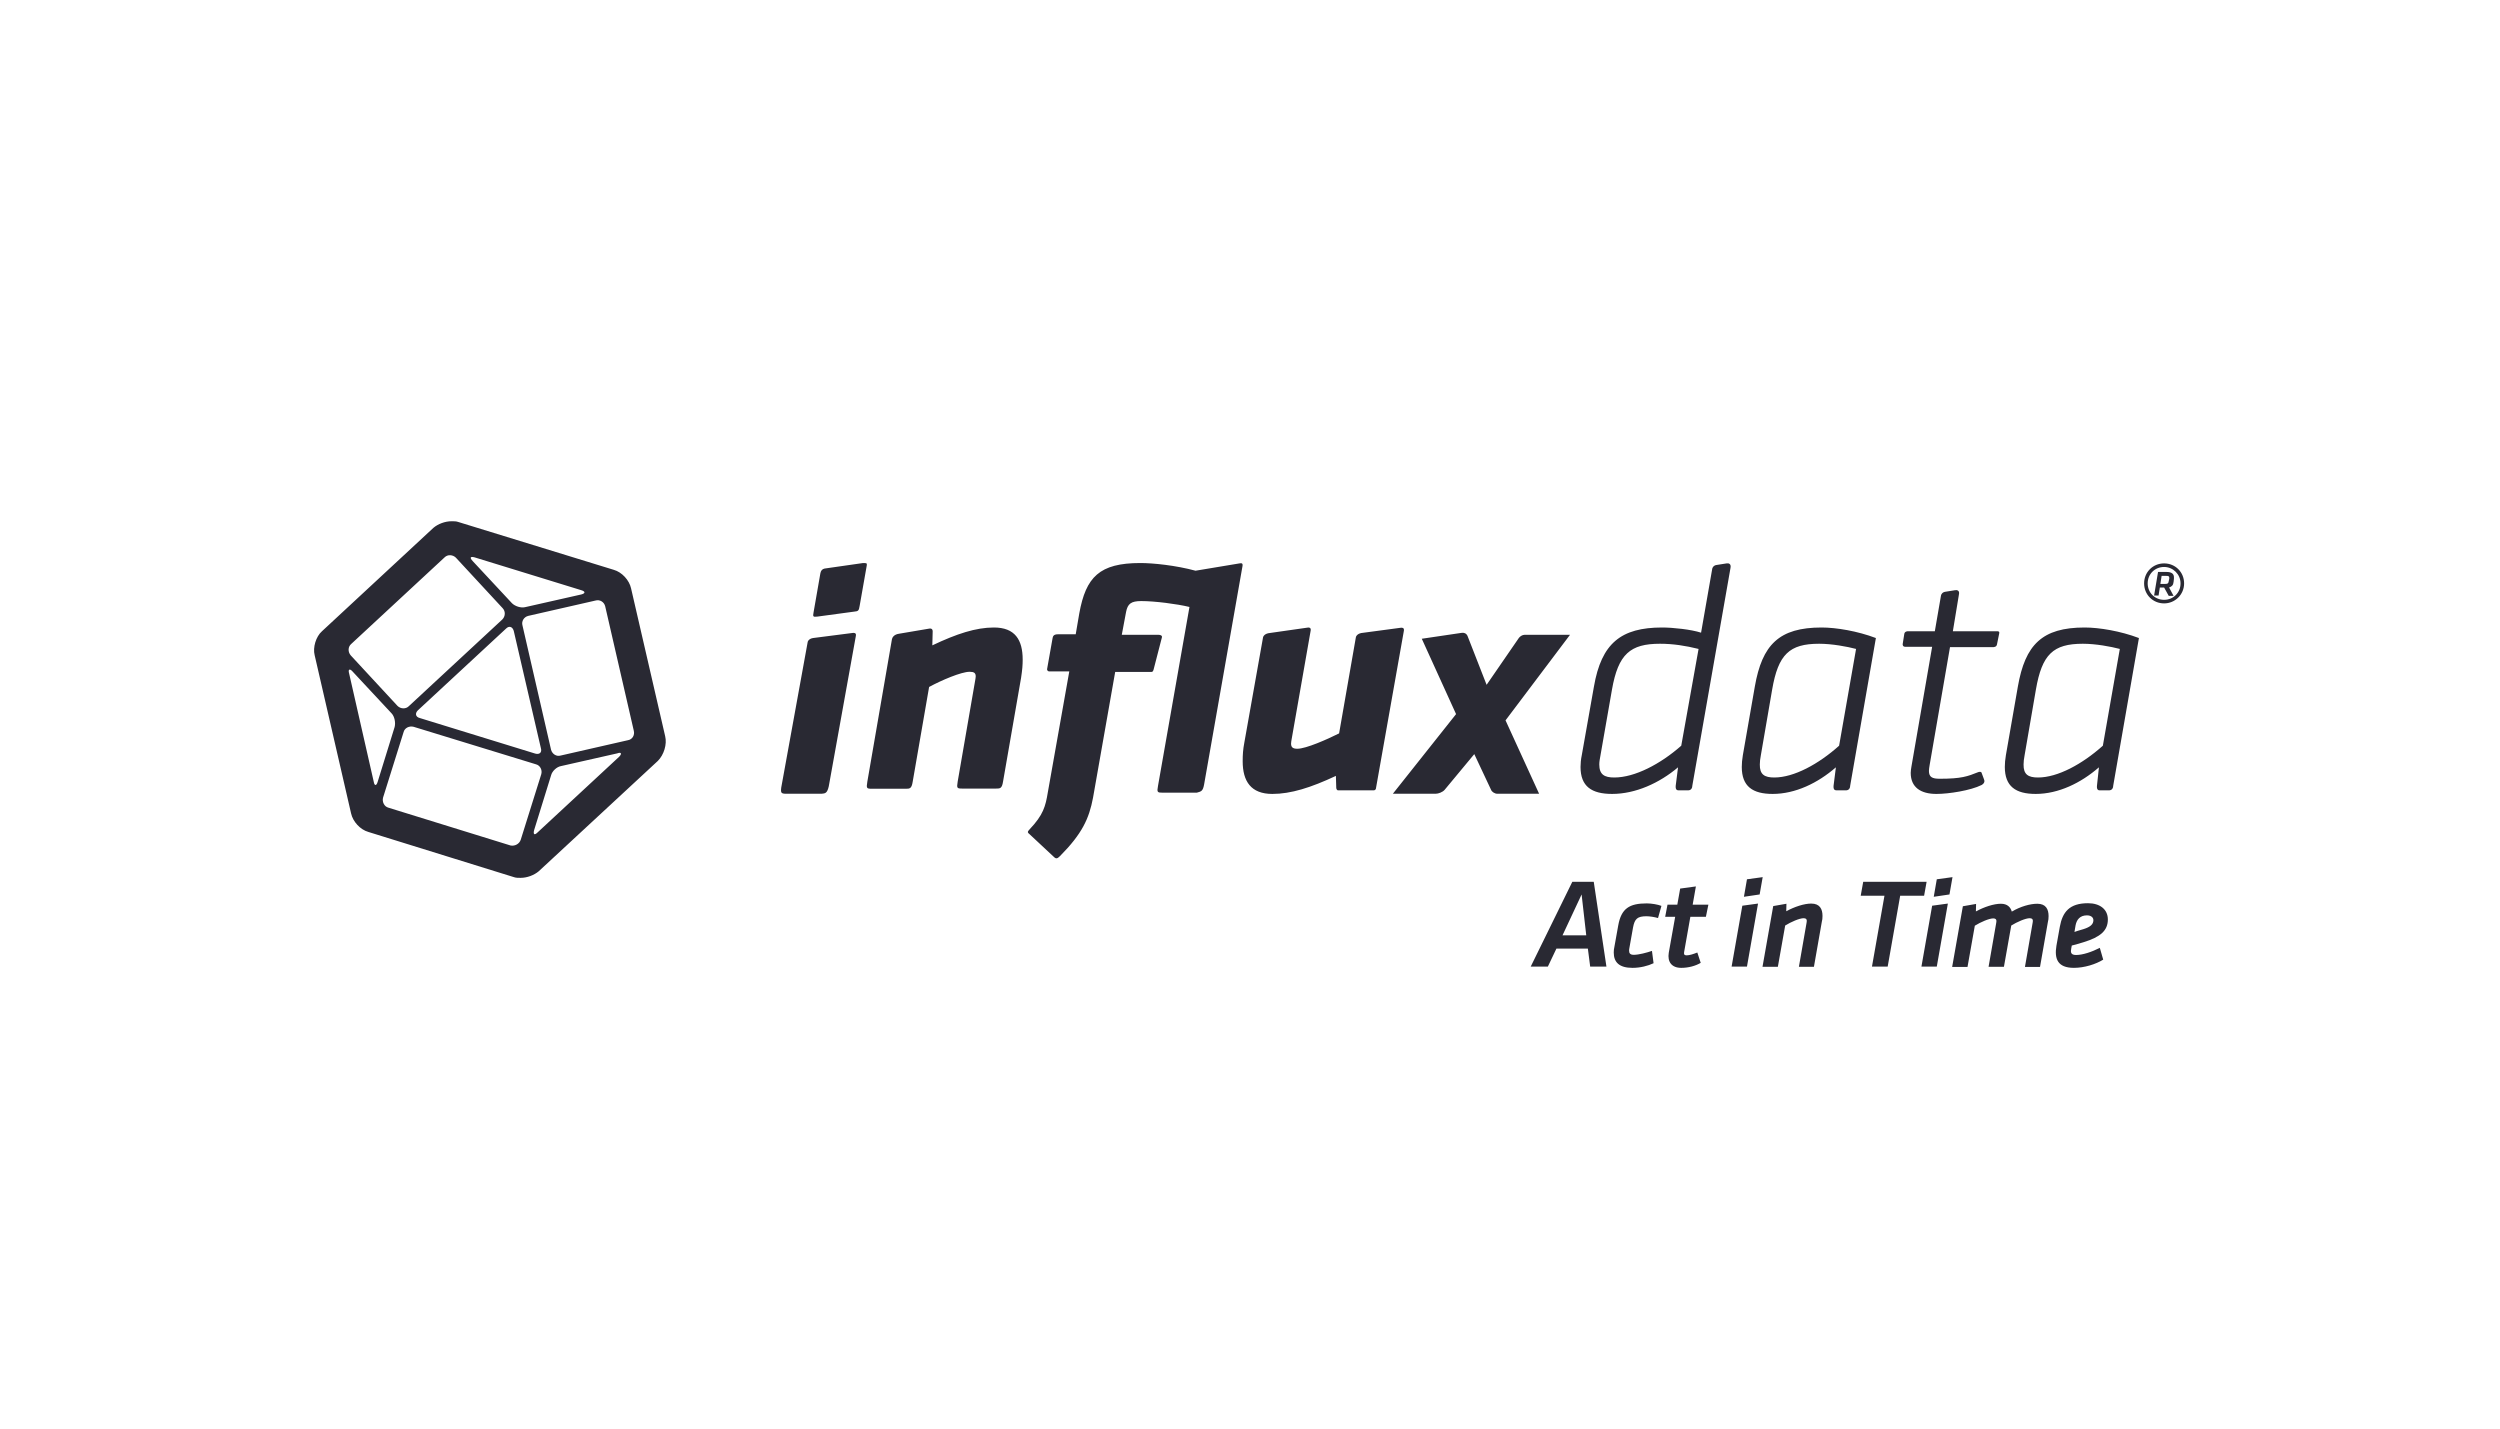 <?xml version="1.0" encoding="utf-8"?>
<!-- Generator: Adobe Illustrator 21.1.0, SVG Export Plug-In . SVG Version: 6.00 Build 0)  -->
<svg version="1.1" id="InfluxData_Complete_Logo" xmlns="http://www.w3.org/2000/svg" xmlns:xlink="http://www.w3.org/1999/xlink"
	 x="0px" y="0px" width="1400px" height="800px" viewBox="-425.5 -79 1400 800" style="enable-background:new -425.5 -79 1400 800;"
	 xml:space="preserve">
<style type="text/css">
	.st0{fill-rule:evenodd;clip-rule:evenodd;fill:#292933;}
	.st1{fill-rule:evenodd;clip-rule:evenodd;fill:none;}
</style>
<path class="st0" d="M465,462.3l-1.3-10.1h-17.6l-4.8,10.1h-9.6l23.3-47.5h12l7.1,47.5H465z M460.2,421.9l-10.7,22.9h13.3
	L460.2,421.9z M504.9,428.3l-1.9,6.8c-2-0.6-4.8-1-6.5-1c-5,0-6.6,1.4-7.5,6.3l-2.1,11.8c-0.1,0.4-0.1,0.9-0.1,1.2
	c0,1.4,0.6,2.3,2.6,2.3c2.8,0,7.3-1.2,10.2-2.2l0.9,6.9c-3.1,1.5-7.5,2.6-11.8,2.6c-7.4,0-10.5-3.1-10.5-8.6c0-1.1,0.1-2.1,0.4-3.4
	l2.1-11.7c1.7-9.6,6.3-12.4,16-12.4C499.3,426.9,502.9,427.5,504.9,428.3z M516,463c-5.4,0-7.8-3.4-7-8.4l3.6-20.2H507l1.3-6.8h5.5
	l1.6-9l8.8-1.2l-1.8,10.2h8.8l-1.4,6.8h-8.7l-3.5,19.8c-0.2,1.2,0.1,1.8,1.4,1.8c1.7,0,4-0.8,6-1.6l1.9,5.8
	C524,461.9,520.1,463,516,463z M551.1,423.2l1.7-9.8l8.8-1.2l-1.7,9.7L551.1,423.2z M544.2,462.3l6-34.1l8.8-1.2l-6.2,35.3H544.2z
	 M581.9,462.3l4.3-24.7c0.1-0.4,0.1-0.8,0.1-0.9c0-0.9-0.4-1.5-1.8-1.5c-2.3,0-7.1,2.1-10.3,4.1l-4.1,23.1h-8.6l6-34l7.4-1.3
	l-0.1,4.2c4.6-2.5,10-4.3,14-4.3c4.8,0,6.3,3.1,6.3,6.9c0,1.4-0.1,2.3-0.4,3.4l-4.4,25.1H581.9z M638.6,422.6l-7,39.7h-8.8l7-39.7
	h-13.3l1.4-7.8h35.5l-1.4,7.8H638.6z M657.4,423.2l1.7-9.8l8.8-1.2l-1.7,9.7L657.4,423.2z M650.5,462.3l6-34.1l8.8-1.2l-6.2,35.3
	H650.5z M708.5,462.3l4.3-24.7c0.1-0.4,0.1-0.8,0.1-0.9c0-0.9-0.4-1.5-1.8-1.5c-2.3,0-7.1,2.1-10.3,4.1l-4.1,23.1h-8.6l4.3-24.7
	c0.1-0.4,0.1-0.8,0.1-0.9c0-0.9-0.4-1.5-1.8-1.5c-2.3,0-7.1,2.1-10.3,4.1l-4.1,23.1h-8.6l6-34l7.4-1.3l-0.1,4.2
	c4.6-2.5,10-4.3,14-4.3c3.6,0,5.4,1.9,6.1,4.4c4.9-2.9,10.3-4.4,14.3-4.4c4.8,0,6.3,3.1,6.3,6.9c0,1.2-0.1,2.4-0.4,3.4l-4.4,25.1
	H708.5z M734.7,450.5l-0.3,1.6c-0.4,2-0.4,3.7,2.7,3.7c3.7,0,8.8-1.7,13.3-4l1.9,6.6c-4.2,2.6-10.6,4.6-16.4,4.6
	c-9.2,0-11-5.1-9.8-12.4L728,440c1.5-8.2,5.3-13.2,15.8-13.2c6.6,0,11.1,3.4,11.1,9.1c0,6.2-4.1,9.8-13.5,12.7
	C737.2,449.9,736.4,450.1,734.7,450.5z M741.3,441.3c3.8-1.2,5.5-2.7,5.5-5c0-1.6-1.4-2.7-3.6-2.7c-3.9,0-5.8,2.4-6.4,5.7l-0.6,3.6
	C737.3,442.5,737.8,442.3,741.3,441.3z M478.5,356.4c11.5,0,25.8-7.5,37.5-17.8l9.7-54.2c-7.3-1.8-14.3-2.9-21.6-2.9
	c-16.6,0-23.4,5.7-26.9,25.7l-6.4,36.6c-0.4,2.2-0.7,3.7-0.7,5.3C470.1,354.8,473,356.4,478.5,356.4z M512.9,361l1.3-10.3
	c-10.4,8.8-23.8,14.9-36.9,14.9c-11.5,0-17.7-4.2-17.7-15.1c0-2,0.2-4.2,0.7-6.6l6.8-38.4c4.2-24.3,15.2-33.1,38.2-33.1
	c6,0,16.3,1.1,21.8,2.9l6.2-35.5c0-0.9,0.9-2.2,2.4-2.4l5.7-0.9c1.1-0.2,2.6,0.2,2.2,2.4L522.2,361c0,0.9-0.4,2.6-2.4,2.6h-5.3
	C513.6,363.6,512.7,363.2,512.9,361z M568.1,356.4c11,0,24.8-7.5,36.3-17.8l9.5-54.2c-5-1.3-13.4-2.9-20.7-2.9
	c-16.6,0-22.9,5.9-26.3,25.7l-6.3,36.6c-0.4,2.2-0.6,3.7-0.6,5.3C559.9,354.8,562.7,356.4,568.1,356.4z M601.3,361l1.3-10.3
	c-10.1,8.8-22.7,14.9-35.4,14.9c-11.2,0-17.3-4.2-17.3-15.1c0-2,0.2-4.2,0.6-6.6l6.7-38.4c4.1-23.5,13.6-33.1,37.4-33.1
	c8.2,0,20.1,2,30.4,5.9L610.6,361c0,0.9-0.4,2.6-2.4,2.6h-5.2C602,363.6,601.1,363.2,601.3,361z M715.8,356.4
	c11,0,24.8-7.5,36.3-17.8l9.5-54.2c-5-1.3-13.4-2.9-20.7-2.9c-16.6,0-22.9,5.9-26.3,25.7l-6.3,36.6c-0.4,2.2-0.6,3.7-0.6,5.3
	C707.6,354.8,710.4,356.4,715.8,356.4z M748.8,361l1.1-10.3c-10.1,8.8-22.7,14.9-35.4,14.9c-11.2,0-17.3-4.2-17.3-15.1
	c0-2,0.2-4.2,0.6-6.6l6.7-38.4c4.1-23.5,13.6-33.1,37.4-33.1c8.2,0,20.1,2,30.4,5.9L757.9,361c0,0.9-0.4,2.6-2.4,2.6h-5.2
	C749.5,363.6,748.6,363.2,748.8,361z M692.8,281.9c-0.2,0.9-0.6,1.3-1.9,1.5h-24.4l-11.4,66c-0.2,1.3-0.4,2.4-0.4,3.3
	c0,3.5,1.9,4.4,6,4.4c12.2,0,15.6-1.3,21.6-3.7c0.6-0.2,1.7-0.4,1.9,0.4l1.3,3.5c0.4,0.9,0.6,2.2-1.3,3.3c-6.2,3.1-18.4,5-25.3,5
	c-8.8,0-14.4-3.7-14.4-11.8c0-1.1,0.2-2.2,0.4-3.5l11.6-67.1h-15c-1.5,0-1.5-1.1-1.5-1.5l0.9-5.7c0.2-1.3,1.5-1.5,1.9-1.5h15.2
	l3.4-19.7c0-0.9,0.9-2.2,2.4-2.4l5.6-0.9c1.1-0.2,2.6,0.2,2.1,2.4l-3.4,20.6h24.6c0.9,0,1.7,0,1.3,1.5L692.8,281.9z M453.7,276.5
	l-36.1,47.9l18.8,41.1h-23.4c-1.5,0-3.1-1.1-3.5-2.2l-9.4-20l-16.6,20c-1.1,1.3-3.5,2.2-5,2.2h-24l35.4-44.6l-19.2-42.2l22.3-3.3
	c1.3-0.2,2.6,0.2,3.3,1.7l10.7,27.4l18.1-26.3c0.7-0.9,2-1.7,3.1-1.7H453.7z M345.1,362.1c0,0.7-0.4,1.5-1.3,1.5h-19.9
	c-0.9,0-1.1-1.1-1.1-1.5l-0.2-6.6c-14.1,6.6-25.2,10.1-35.6,10.1c-11.9,0-16.6-7-16.6-18.3c0-3.7,0.2-6.6,0.9-10.3l10.4-58.5
	c0-0.9,0.7-2.4,3.1-2.9l21.7-3.1c0.9-0.2,2.2-0.2,2,1.5l-10.6,60.5c-0.2,1.1-0.4,2.2-0.4,2.9c0,2,0.9,2.9,3.5,2.9
	c4.9,0,16.8-5.3,23.4-8.6l9.3-53.3c0-0.9,0.7-2.4,3.1-2.9l21.7-2.9c1.1-0.2,2.4-0.2,2.2,1.5L345.1,362.1z M131.1,272.4
	c11.8,0,16.1,6.9,16.1,18c0,3-0.2,5.6-0.9,10.2l-10.1,58.1c-0.6,3.9-1.7,3.9-3.9,3.9h-18.9c-3,0-3.2-0.2-2.6-3.9l9.7-56.1
	c0.2-1.1,0.4-2.2,0.4-2.8c0-1.9-0.9-2.6-3.4-2.6c-4.7,0-15.9,4.8-22.7,8.5l-9.2,53.1c-0.6,3.9-1.7,3.9-3.9,3.9H62.8
	c-3,0-3.2-0.2-2.6-3.9L74,278.9c0.2-0.9,1.1-2.6,3.9-3l16.5-2.8c0.9-0.2,2.4-0.4,2.4,1.5l-0.2,7.8
	C110.3,275.9,121,272.4,131.1,272.4z M57.8,236.3c1.9,0,2.3,0,2.1,1.3l-4,22.7c-0.4,2.8-0.9,3-3,3.2l-20.7,2.8
	c-2.3,0.2-2.6,0.2-2.1-2.4l3.8-21.8c0.2-0.9,0.6-2.6,3-2.8L57.8,236.3z M38.6,361.4c-0.9,3.9-2,3.9-4,4.1H14.9
	c-2.9,0-3.3-0.4-2.9-3.5l14.7-80.9c0-0.9,0.7-2.4,3.1-2.8l21.8-2.8c1.1-0.2,2.5-0.2,2.2,1.5L38.6,361.4z M248.8,360.3
	c-0.7,3.9-1.7,3.9-4.1,4.6h-19.1c-3,0-3.3-0.2-2.6-3.9l17.6-100.1c-7-1.7-19.4-3.3-27-3.3c-5.7,0-7.6,1.5-8.5,6.1l-2.4,12.8h20.7
	c0.9,0,2.2,0.4,1.7,1.7l-4.6,17.8c-0.4,1.3-0.7,1.3-1.7,1.3H199l-12.4,70.4c-2.2,11.7-6.1,20.2-18.5,32.7c-1.5,1.5-2.2,1.7-3.5,0.4
	l-13.5-12.6c-1.1-0.9-1.5-1.3,0-2.8c7.6-8,8.9-12.8,10.2-20.8l12-67.6h-11.1c-1.1,0-1.5-0.9-1.3-1.5l3-16.9c0.2-1.1,0.4-2.4,3-2.4
	h10l2-11.7c3.7-20.4,11.3-28.2,34.2-28.2c7.2,0,19.8,1.3,30.9,4.3l24.6-4.1c1.1-0.2,2-0.2,1.7,1.5L248.8,360.3z M786.4,238.5
	c-5.2,0-9.2,4-9.2,9.2c0,5.2,4,9.2,9.2,9.2c5.2,0,9.2-4,9.2-9.2C795.6,242.6,791.4,238.5,786.4,238.5z M786.4,258.9
	c-6.3,0-11.2-4.9-11.2-11.2c0-6.3,4.9-11.2,11.2-11.2c6.3,0,11.2,4.9,11.2,11.2C797.6,254,792.5,258.9,786.4,258.9z M789.3,245v-0.4
	c0-0.9-0.4-1.1-1.6-1.1h-2.7l-0.7,4.5h2.7c1.6,0,1.8-0.4,2-1.6L789.3,245z M786.4,250H784l-0.7,4.5h-2.5l2.2-13.2h4.9
	c2.7,0,4,1.1,4,2.9v0.9l-0.2,1.8c-0.2,1.8-0.9,2.5-2.5,3.1l2.5,4.7h-2.7L786.4,250z M-73.8,335.5c2.4-0.4,3.9-2.8,3.2-5.4l-16-69.6
	c-0.6-2.4-3-3.9-5.4-3.2l-37.7,8.6c-2.4,0.6-3.9,3-3.2,5.4l16,69.6c0.7,2.4,3,3.9,5.4,3.2L-73.8,335.5z M-78.8,344.8
	c1.7-1.7,1.3-2.8-1.1-1.9l-31.4,7.1c-2.4,0.4-5,2.8-5.6,5.2l-9.5,30.7c-0.6,2.4,0.2,3,1.9,1.3L-78.8,344.8z M-139.5,394.5
	c2.4,0.4,4.8-0.9,5.6-3.2l11.5-36.7c0.7-2.4-0.6-5-3-5.6l-68.5-21c-2.4-0.6-5,0.6-5.6,3l-11.5,36.7c-0.6,2.4,0.7,5,3,5.6
	L-139.5,394.5z M-216.2,358.8c0.4,2.4,1.5,2.4,2.2,0l9.5-30.7c0.6-2.4,0-5.8-1.7-7.6l-21.9-23.5c-1.5-1.7-2.6-1.3-1.9,1.1
	L-216.2,358.8z M-228.9,281.7c-1.7,1.5-1.9,4.3-0.2,6.3l26.2,28.3c1.7,1.7,4.6,1.9,6.3,0.2l52.4-48.6c1.7-1.7,1.9-4.5,0.2-6.3
	l-26.2-28.3c-1.7-1.7-4.6-1.9-6.3-0.2L-228.9,281.7z M-122.6,340l-15.2-65.7c-0.7-2.4-2.6-3-4.3-1.3l-49.4,45.8
	c-1.7,1.7-1.3,3.7,1.1,4.3l64.6,19.9C-123.4,343.7-121.9,342.4-122.6,340z M-159.8,233.1c-2.4-0.6-2.8,0.2-0.9,2.2l21.9,23.5
	c1.7,1.7,5,2.8,7.4,2.2l31.4-7.1c2.4-0.6,2.4-1.7,0-2.4L-159.8,233.1z M-53,333.3c1.1,4.5-0.7,10.4-4.1,13.8l-66.7,61.8
	c-2.6,2.2-6.5,3.7-10.2,3.7c-1.3,0-2.6,0-3.7-0.4l-81.5-25.3c-4.6-1.3-8.7-5.8-9.7-10.4l-20.4-88.6c-1.1-4.3,0.7-10.4,4.1-13.4
	l62.4-57.9c2.6-2.2,6.5-3.7,10.2-3.7c1.3,0,2.6,0,3.7,0.4l87.1,26.8c4.6,1.3,8.7,5.8,9.7,10.4L-53,333.3z"/>
<rect x="-265.5" y="188" class="st1" width="1080" height="300"/>
</svg>
